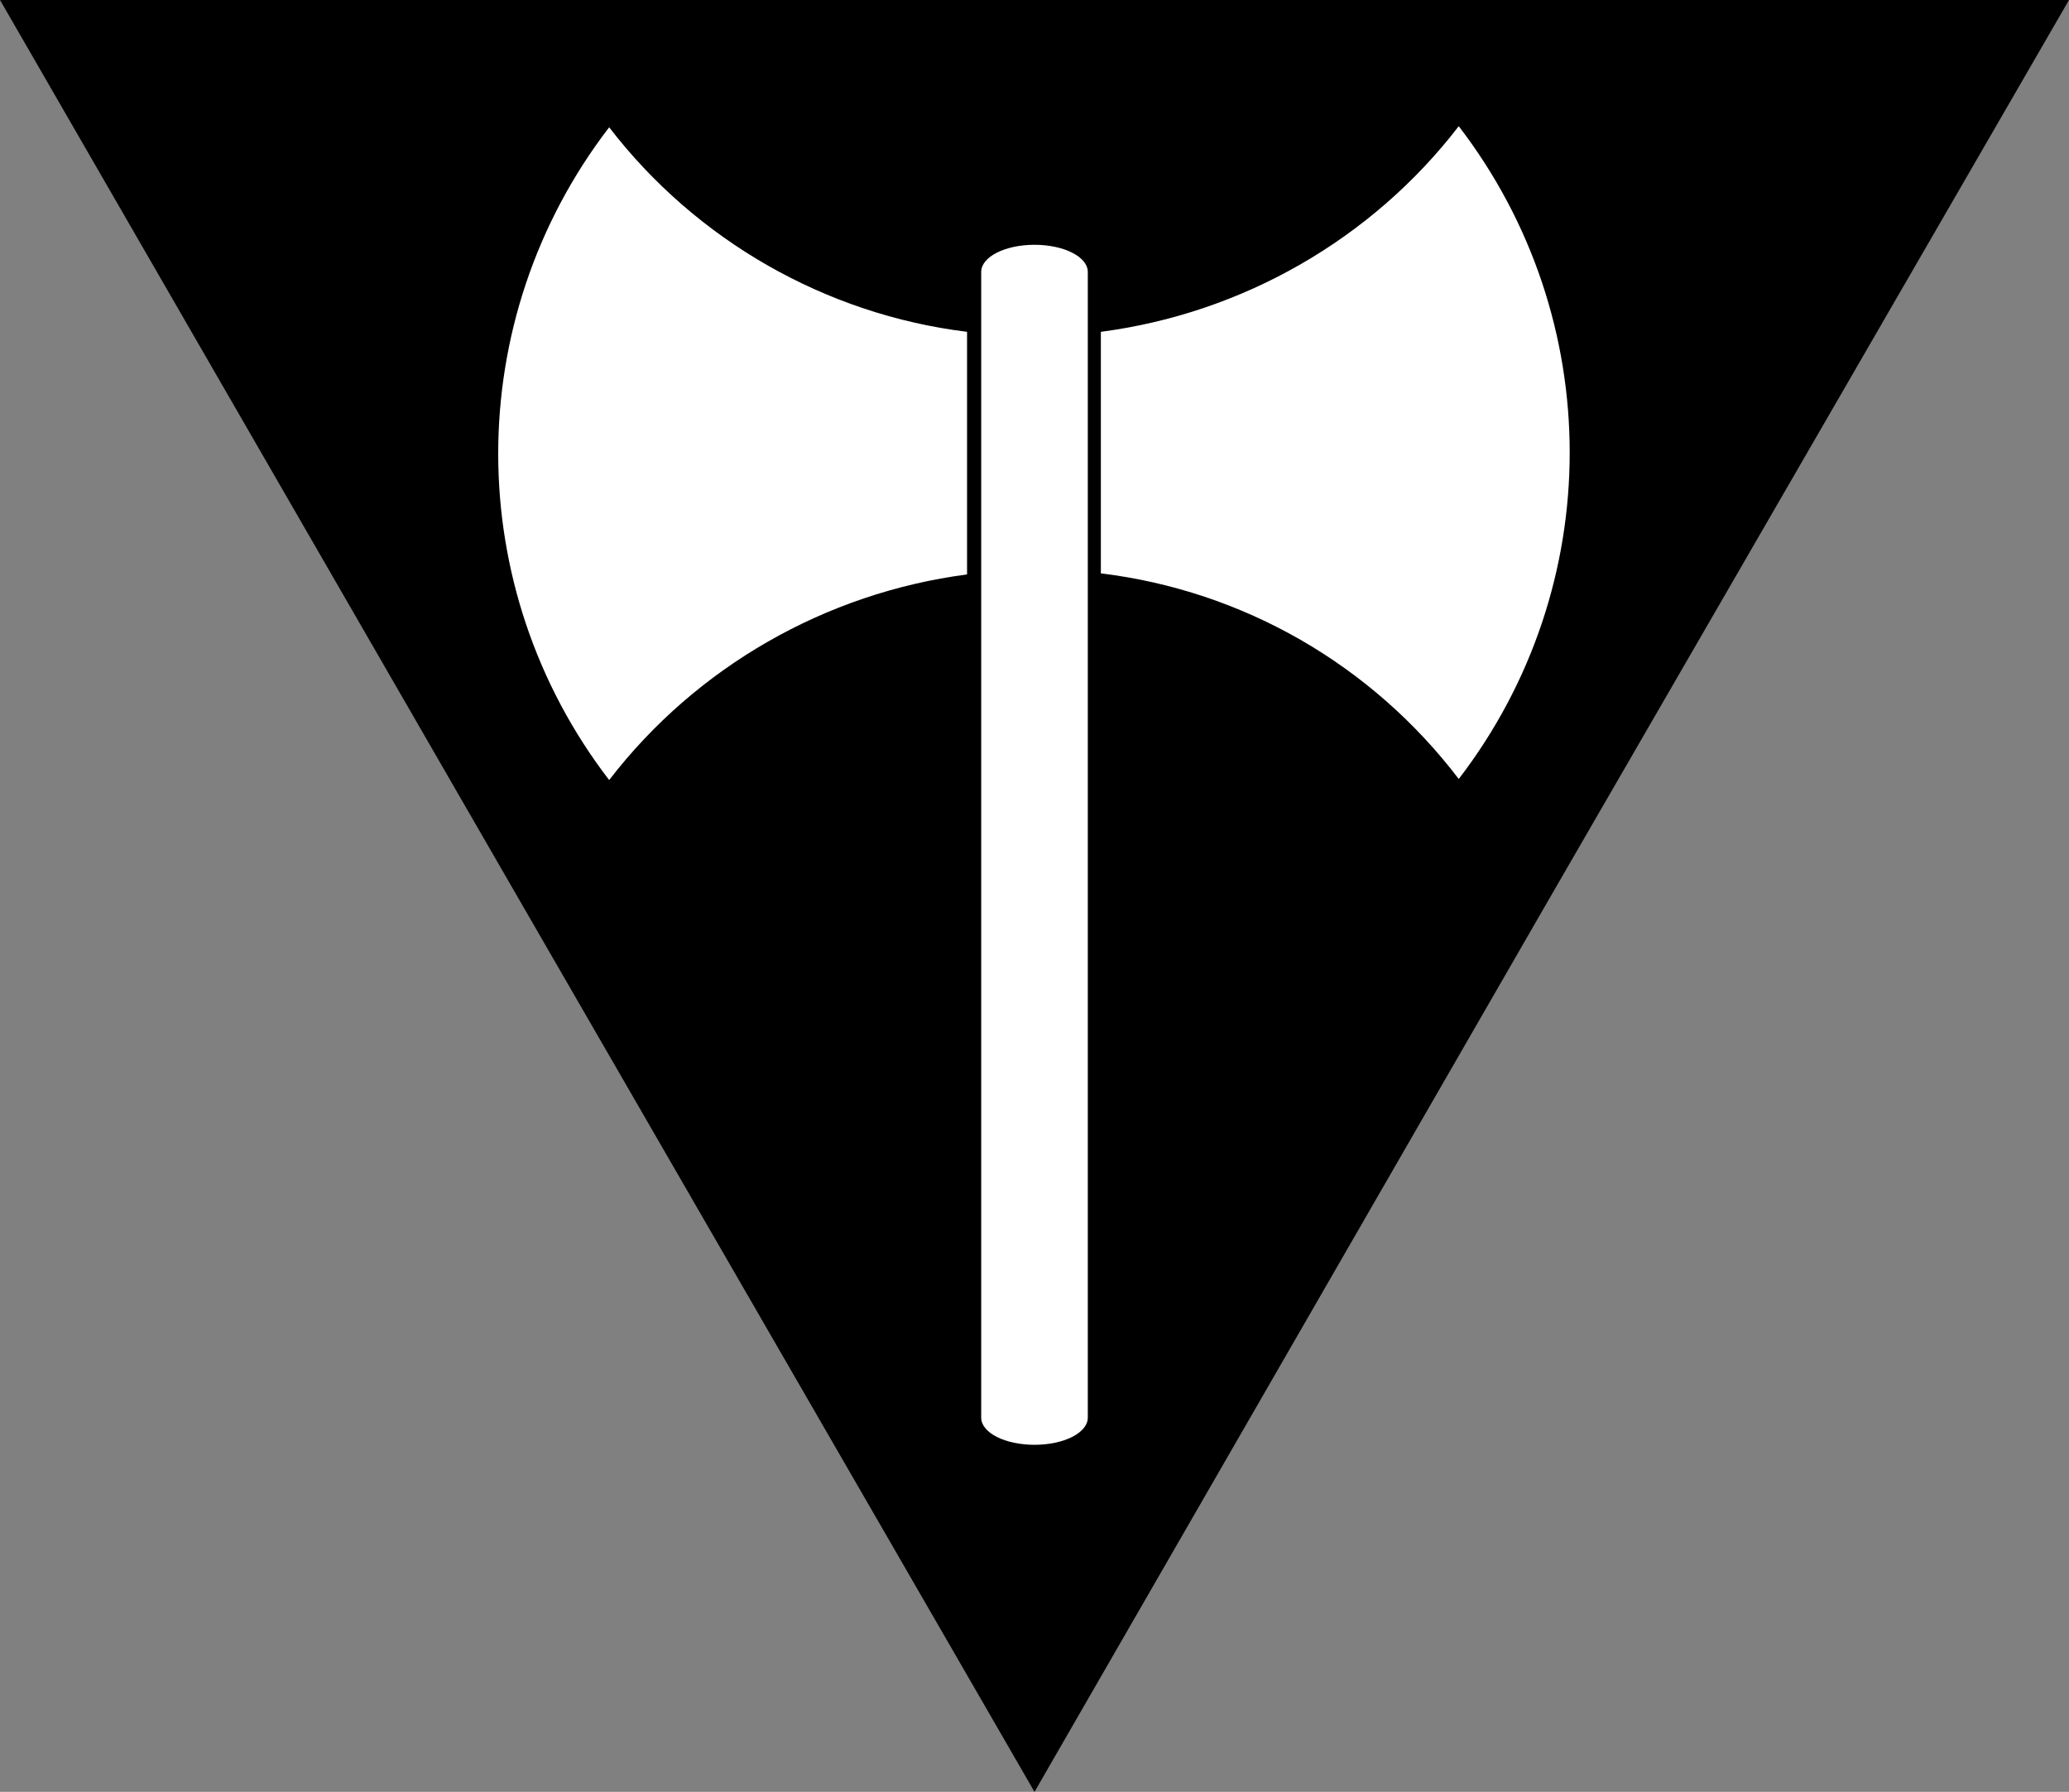 <svg xmlns="http://www.w3.org/2000/svg" viewBox="0 0 190.2 164.7"><rect x="0" y="0" width="190.2" height="164.7" fill="#808080" stroke="none"/><path fill="#000" d="M95.1 164.7L47.5 82.3 0 0h190.2l-47.6 82.3"/><path fill="#FFF" d="M88.9 30.5C75.9 28.9 64 22.1 56 11.7c-13.6 17.7-13.6 42.3 0 60 8-10.4 19.9-17.2 32.9-18.9V30.5zm12.3 22.2c13.1 1.6 24.9 8.4 32.9 18.9 13.6-17.7 13.6-42.3 0-60-8 10.4-19.9 17.2-32.9 18.9v22.2zM100 25c0-1.4-2.2-2.5-4.9-2.5s-4.9 1.1-4.9 2.5v105.3c0 1.4 2.2 2.5 4.9 2.5s4.9-1.1 4.9-2.5V25z"/></svg>